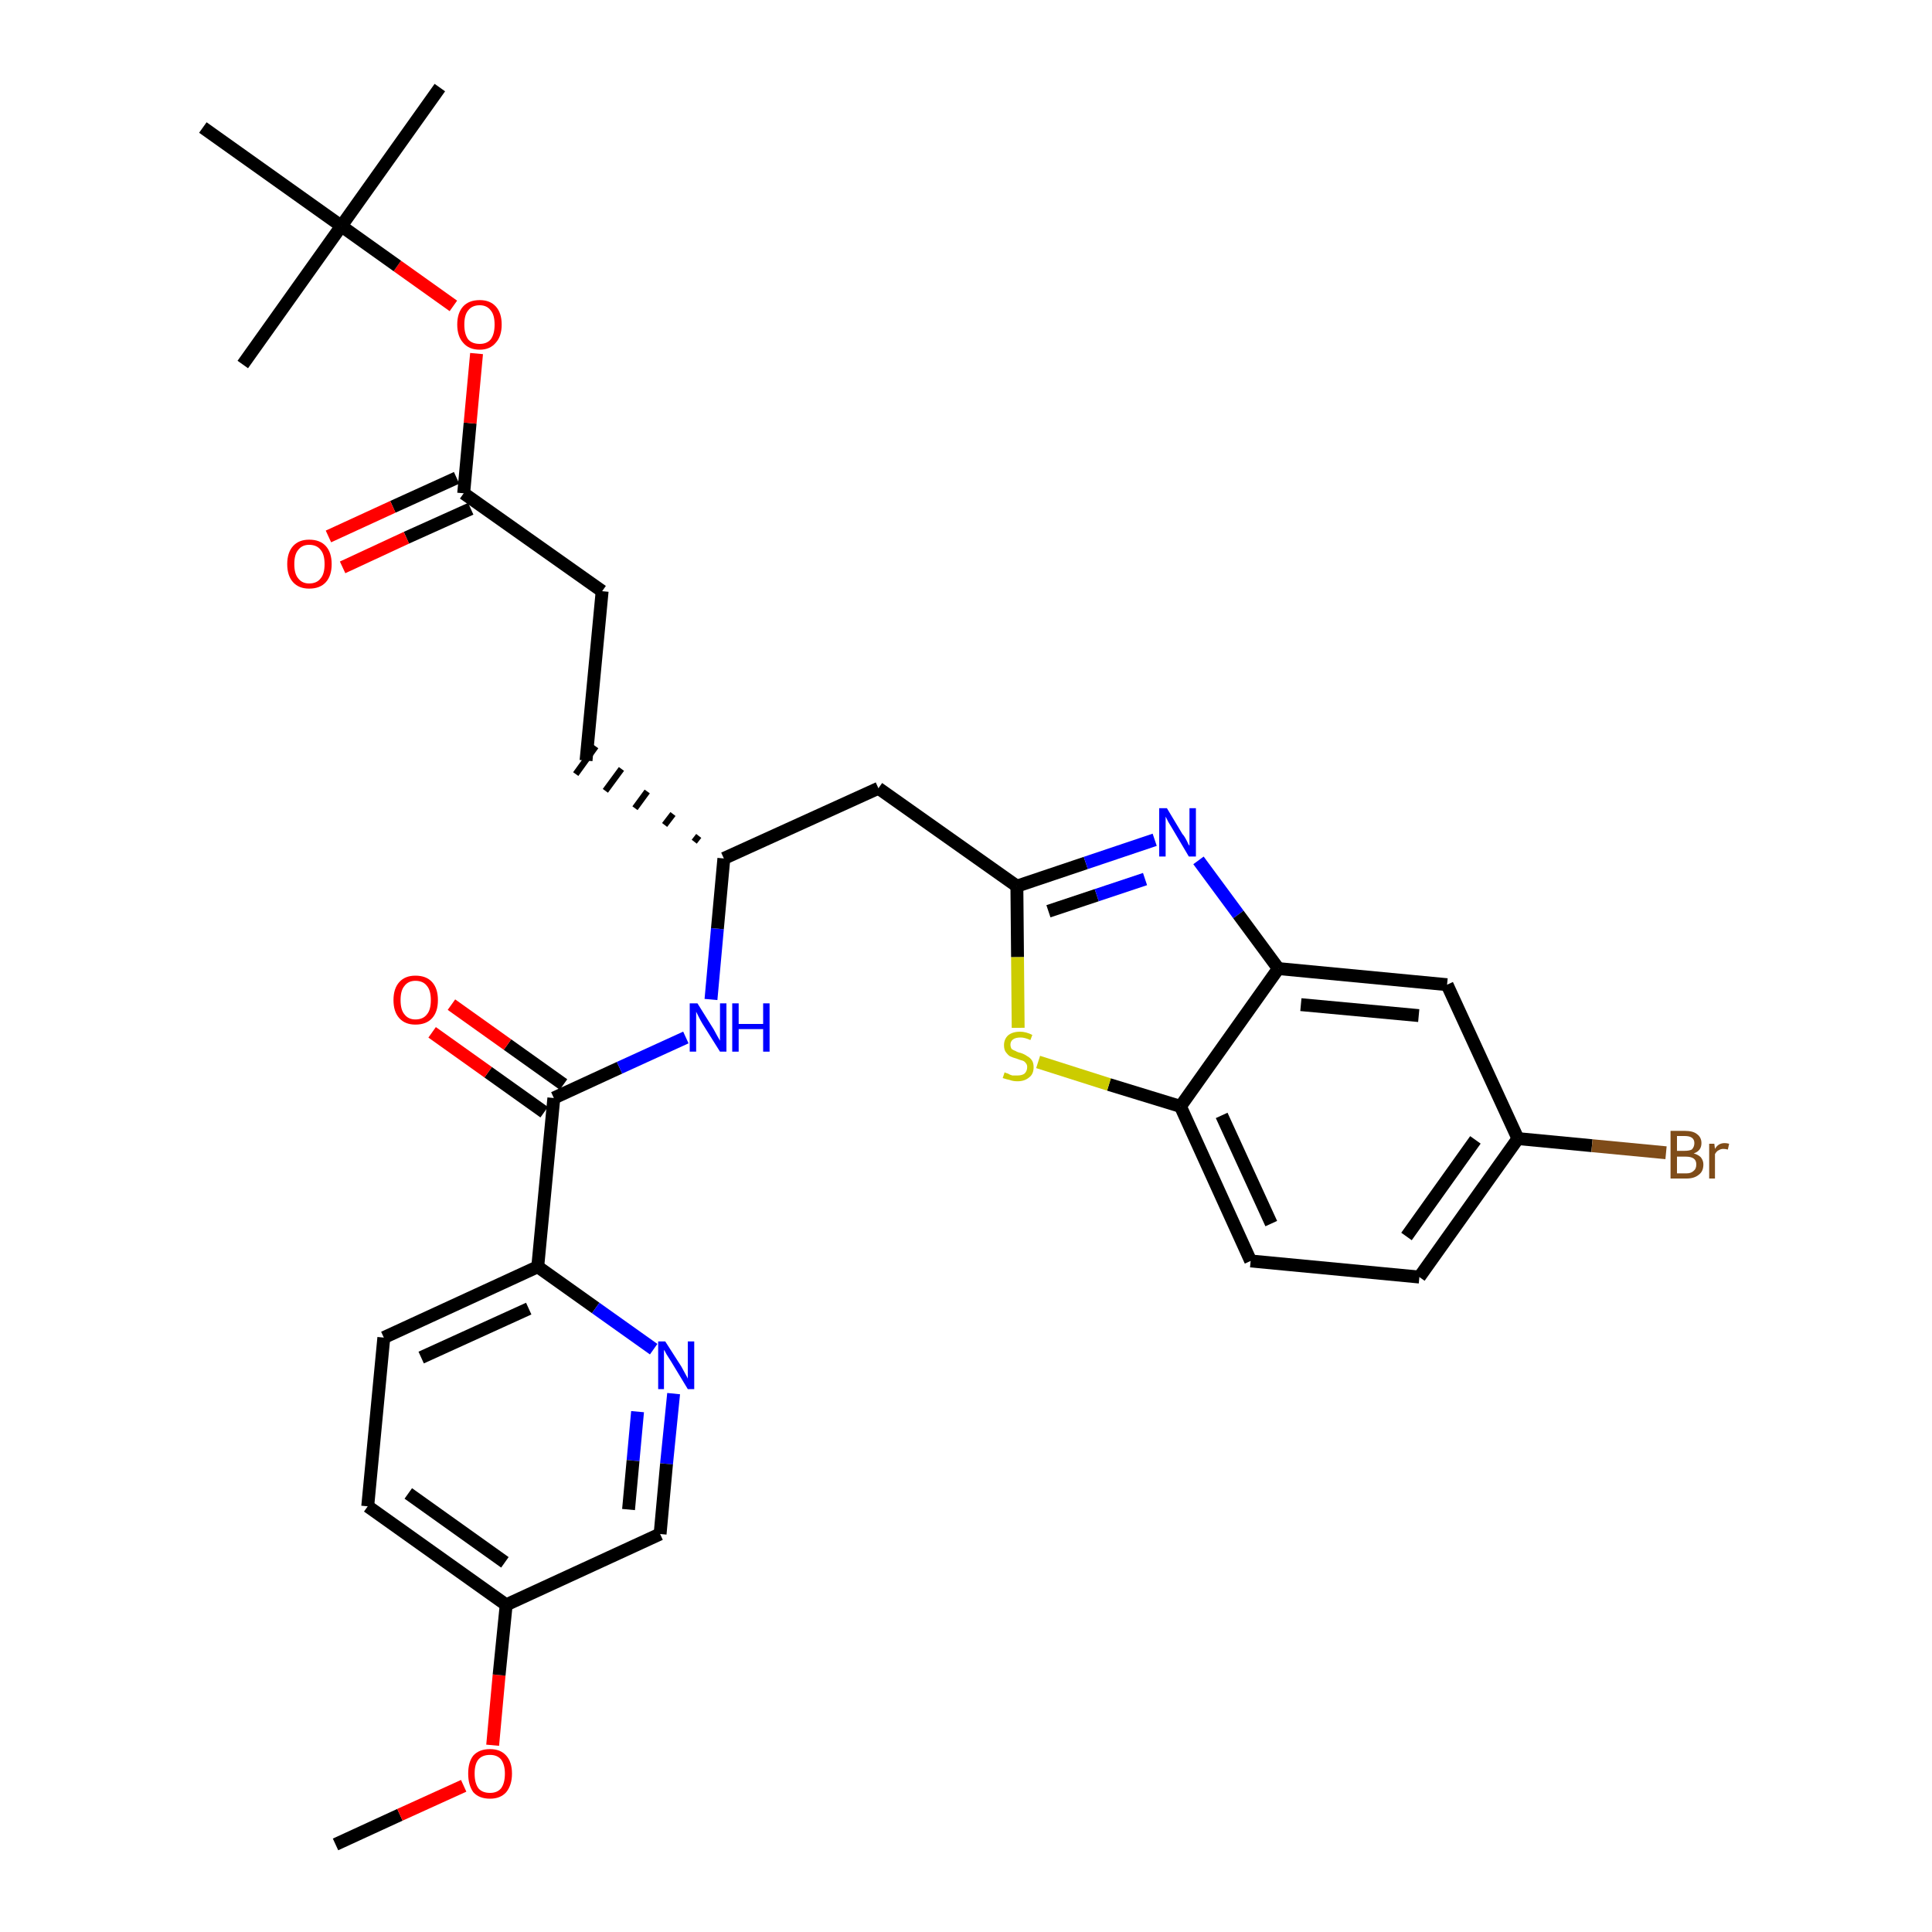 <?xml version='1.0' encoding='iso-8859-1'?>
<svg version='1.1' baseProfile='full'
              xmlns='http://www.w3.org/2000/svg'
                      xmlns:rdkit='http://www.rdkit.org/xml'
                      xmlns:xlink='http://www.w3.org/1999/xlink'
                  xml:space='preserve'
width='300px' height='300px' viewBox='0 0 300 300'>
<!-- END OF HEADER -->
<path class='bond-0 atom-0 atom-1' d='M 52.1,286.4 L 62.1,281.8' style='fill:none;fill-rule:evenodd;stroke:#000000;stroke-width:2.0px;stroke-linecap:butt;stroke-linejoin:miter;stroke-opacity:1' />
<path class='bond-0 atom-0 atom-1' d='M 62.1,281.8 L 72.0,277.3' style='fill:none;fill-rule:evenodd;stroke:#FF0000;stroke-width:2.0px;stroke-linecap:butt;stroke-linejoin:miter;stroke-opacity:1' />
<path class='bond-1 atom-1 atom-2' d='M 76.5,271.0 L 77.5,260.1' style='fill:none;fill-rule:evenodd;stroke:#FF0000;stroke-width:2.0px;stroke-linecap:butt;stroke-linejoin:miter;stroke-opacity:1' />
<path class='bond-1 atom-1 atom-2' d='M 77.5,260.1 L 78.6,249.2' style='fill:none;fill-rule:evenodd;stroke:#000000;stroke-width:2.0px;stroke-linecap:butt;stroke-linejoin:miter;stroke-opacity:1' />
<path class='bond-2 atom-2 atom-3' d='M 78.6,249.2 L 57.1,233.9' style='fill:none;fill-rule:evenodd;stroke:#000000;stroke-width:2.0px;stroke-linecap:butt;stroke-linejoin:miter;stroke-opacity:1' />
<path class='bond-2 atom-2 atom-3' d='M 78.4,242.6 L 63.4,231.9' style='fill:none;fill-rule:evenodd;stroke:#000000;stroke-width:2.0px;stroke-linecap:butt;stroke-linejoin:miter;stroke-opacity:1' />
<path class='bond-31 atom-31 atom-2' d='M 102.5,238.2 L 78.6,249.2' style='fill:none;fill-rule:evenodd;stroke:#000000;stroke-width:2.0px;stroke-linecap:butt;stroke-linejoin:miter;stroke-opacity:1' />
<path class='bond-3 atom-3 atom-4' d='M 57.1,233.9 L 59.6,207.7' style='fill:none;fill-rule:evenodd;stroke:#000000;stroke-width:2.0px;stroke-linecap:butt;stroke-linejoin:miter;stroke-opacity:1' />
<path class='bond-4 atom-4 atom-5' d='M 59.6,207.7 L 83.5,196.7' style='fill:none;fill-rule:evenodd;stroke:#000000;stroke-width:2.0px;stroke-linecap:butt;stroke-linejoin:miter;stroke-opacity:1' />
<path class='bond-4 atom-4 atom-5' d='M 65.4,210.8 L 82.1,203.2' style='fill:none;fill-rule:evenodd;stroke:#000000;stroke-width:2.0px;stroke-linecap:butt;stroke-linejoin:miter;stroke-opacity:1' />
<path class='bond-5 atom-5 atom-6' d='M 83.5,196.7 L 86.0,170.5' style='fill:none;fill-rule:evenodd;stroke:#000000;stroke-width:2.0px;stroke-linecap:butt;stroke-linejoin:miter;stroke-opacity:1' />
<path class='bond-29 atom-5 atom-30' d='M 83.5,196.7 L 92.5,203.1' style='fill:none;fill-rule:evenodd;stroke:#000000;stroke-width:2.0px;stroke-linecap:butt;stroke-linejoin:miter;stroke-opacity:1' />
<path class='bond-29 atom-5 atom-30' d='M 92.5,203.1 L 101.5,209.5' style='fill:none;fill-rule:evenodd;stroke:#0000FF;stroke-width:2.0px;stroke-linecap:butt;stroke-linejoin:miter;stroke-opacity:1' />
<path class='bond-6 atom-6 atom-7' d='M 87.5,168.4 L 78.8,162.2' style='fill:none;fill-rule:evenodd;stroke:#000000;stroke-width:2.0px;stroke-linecap:butt;stroke-linejoin:miter;stroke-opacity:1' />
<path class='bond-6 atom-6 atom-7' d='M 78.8,162.2 L 70.1,156.0' style='fill:none;fill-rule:evenodd;stroke:#FF0000;stroke-width:2.0px;stroke-linecap:butt;stroke-linejoin:miter;stroke-opacity:1' />
<path class='bond-6 atom-6 atom-7' d='M 84.5,172.7 L 75.8,166.5' style='fill:none;fill-rule:evenodd;stroke:#000000;stroke-width:2.0px;stroke-linecap:butt;stroke-linejoin:miter;stroke-opacity:1' />
<path class='bond-6 atom-6 atom-7' d='M 75.8,166.5 L 67.1,160.3' style='fill:none;fill-rule:evenodd;stroke:#FF0000;stroke-width:2.0px;stroke-linecap:butt;stroke-linejoin:miter;stroke-opacity:1' />
<path class='bond-7 atom-6 atom-8' d='M 86.0,170.5 L 96.2,165.8' style='fill:none;fill-rule:evenodd;stroke:#000000;stroke-width:2.0px;stroke-linecap:butt;stroke-linejoin:miter;stroke-opacity:1' />
<path class='bond-7 atom-6 atom-8' d='M 96.2,165.8 L 106.5,161.1' style='fill:none;fill-rule:evenodd;stroke:#0000FF;stroke-width:2.0px;stroke-linecap:butt;stroke-linejoin:miter;stroke-opacity:1' />
<path class='bond-8 atom-8 atom-9' d='M 110.4,155.2 L 111.4,144.2' style='fill:none;fill-rule:evenodd;stroke:#0000FF;stroke-width:2.0px;stroke-linecap:butt;stroke-linejoin:miter;stroke-opacity:1' />
<path class='bond-8 atom-8 atom-9' d='M 111.4,144.2 L 112.4,133.3' style='fill:none;fill-rule:evenodd;stroke:#000000;stroke-width:2.0px;stroke-linecap:butt;stroke-linejoin:miter;stroke-opacity:1' />
<path class='bond-9 atom-9 atom-10' d='M 108.5,129.8 L 107.8,130.7' style='fill:none;fill-rule:evenodd;stroke:#000000;stroke-width:1.0px;stroke-linecap:butt;stroke-linejoin:miter;stroke-opacity:1' />
<path class='bond-9 atom-9 atom-10' d='M 104.5,126.4 L 103.2,128.1' style='fill:none;fill-rule:evenodd;stroke:#000000;stroke-width:1.0px;stroke-linecap:butt;stroke-linejoin:miter;stroke-opacity:1' />
<path class='bond-9 atom-9 atom-10' d='M 100.5,122.9 L 98.6,125.5' style='fill:none;fill-rule:evenodd;stroke:#000000;stroke-width:1.0px;stroke-linecap:butt;stroke-linejoin:miter;stroke-opacity:1' />
<path class='bond-9 atom-9 atom-10' d='M 96.5,119.4 L 94.0,122.8' style='fill:none;fill-rule:evenodd;stroke:#000000;stroke-width:1.0px;stroke-linecap:butt;stroke-linejoin:miter;stroke-opacity:1' />
<path class='bond-9 atom-9 atom-10' d='M 92.5,115.9 L 89.4,120.2' style='fill:none;fill-rule:evenodd;stroke:#000000;stroke-width:1.0px;stroke-linecap:butt;stroke-linejoin:miter;stroke-opacity:1' />
<path class='bond-18 atom-9 atom-19' d='M 112.4,133.3 L 136.4,122.4' style='fill:none;fill-rule:evenodd;stroke:#000000;stroke-width:2.0px;stroke-linecap:butt;stroke-linejoin:miter;stroke-opacity:1' />
<path class='bond-10 atom-10 atom-11' d='M 91.0,118.1 L 93.5,91.8' style='fill:none;fill-rule:evenodd;stroke:#000000;stroke-width:2.0px;stroke-linecap:butt;stroke-linejoin:miter;stroke-opacity:1' />
<path class='bond-11 atom-11 atom-12' d='M 93.5,91.8 L 72.0,76.6' style='fill:none;fill-rule:evenodd;stroke:#000000;stroke-width:2.0px;stroke-linecap:butt;stroke-linejoin:miter;stroke-opacity:1' />
<path class='bond-12 atom-12 atom-13' d='M 70.9,74.2 L 61.0,78.7' style='fill:none;fill-rule:evenodd;stroke:#000000;stroke-width:2.0px;stroke-linecap:butt;stroke-linejoin:miter;stroke-opacity:1' />
<path class='bond-12 atom-12 atom-13' d='M 61.0,78.7 L 51.0,83.3' style='fill:none;fill-rule:evenodd;stroke:#FF0000;stroke-width:2.0px;stroke-linecap:butt;stroke-linejoin:miter;stroke-opacity:1' />
<path class='bond-12 atom-12 atom-13' d='M 73.1,79.0 L 63.1,83.5' style='fill:none;fill-rule:evenodd;stroke:#000000;stroke-width:2.0px;stroke-linecap:butt;stroke-linejoin:miter;stroke-opacity:1' />
<path class='bond-12 atom-12 atom-13' d='M 63.1,83.5 L 53.2,88.1' style='fill:none;fill-rule:evenodd;stroke:#FF0000;stroke-width:2.0px;stroke-linecap:butt;stroke-linejoin:miter;stroke-opacity:1' />
<path class='bond-13 atom-12 atom-14' d='M 72.0,76.6 L 73.0,65.7' style='fill:none;fill-rule:evenodd;stroke:#000000;stroke-width:2.0px;stroke-linecap:butt;stroke-linejoin:miter;stroke-opacity:1' />
<path class='bond-13 atom-12 atom-14' d='M 73.0,65.7 L 74.0,54.9' style='fill:none;fill-rule:evenodd;stroke:#FF0000;stroke-width:2.0px;stroke-linecap:butt;stroke-linejoin:miter;stroke-opacity:1' />
<path class='bond-14 atom-14 atom-15' d='M 70.4,47.5 L 61.7,41.3' style='fill:none;fill-rule:evenodd;stroke:#FF0000;stroke-width:2.0px;stroke-linecap:butt;stroke-linejoin:miter;stroke-opacity:1' />
<path class='bond-14 atom-14 atom-15' d='M 61.7,41.3 L 53.0,35.1' style='fill:none;fill-rule:evenodd;stroke:#000000;stroke-width:2.0px;stroke-linecap:butt;stroke-linejoin:miter;stroke-opacity:1' />
<path class='bond-15 atom-15 atom-16' d='M 53.0,35.1 L 68.3,13.6' style='fill:none;fill-rule:evenodd;stroke:#000000;stroke-width:2.0px;stroke-linecap:butt;stroke-linejoin:miter;stroke-opacity:1' />
<path class='bond-16 atom-15 atom-17' d='M 53.0,35.1 L 37.7,56.6' style='fill:none;fill-rule:evenodd;stroke:#000000;stroke-width:2.0px;stroke-linecap:butt;stroke-linejoin:miter;stroke-opacity:1' />
<path class='bond-17 atom-15 atom-18' d='M 53.0,35.1 L 31.5,19.8' style='fill:none;fill-rule:evenodd;stroke:#000000;stroke-width:2.0px;stroke-linecap:butt;stroke-linejoin:miter;stroke-opacity:1' />
<path class='bond-19 atom-19 atom-20' d='M 136.4,122.4 L 157.9,137.6' style='fill:none;fill-rule:evenodd;stroke:#000000;stroke-width:2.0px;stroke-linecap:butt;stroke-linejoin:miter;stroke-opacity:1' />
<path class='bond-20 atom-20 atom-21' d='M 157.9,137.6 L 168.6,134.0' style='fill:none;fill-rule:evenodd;stroke:#000000;stroke-width:2.0px;stroke-linecap:butt;stroke-linejoin:miter;stroke-opacity:1' />
<path class='bond-20 atom-20 atom-21' d='M 168.6,134.0 L 179.3,130.4' style='fill:none;fill-rule:evenodd;stroke:#0000FF;stroke-width:2.0px;stroke-linecap:butt;stroke-linejoin:miter;stroke-opacity:1' />
<path class='bond-20 atom-20 atom-21' d='M 162.8,141.5 L 170.3,139.0' style='fill:none;fill-rule:evenodd;stroke:#000000;stroke-width:2.0px;stroke-linecap:butt;stroke-linejoin:miter;stroke-opacity:1' />
<path class='bond-20 atom-20 atom-21' d='M 170.3,139.0 L 177.8,136.5' style='fill:none;fill-rule:evenodd;stroke:#0000FF;stroke-width:2.0px;stroke-linecap:butt;stroke-linejoin:miter;stroke-opacity:1' />
<path class='bond-32 atom-29 atom-20' d='M 158.1,159.6 L 158.0,148.6' style='fill:none;fill-rule:evenodd;stroke:#CCCC00;stroke-width:2.0px;stroke-linecap:butt;stroke-linejoin:miter;stroke-opacity:1' />
<path class='bond-32 atom-29 atom-20' d='M 158.0,148.6 L 157.9,137.6' style='fill:none;fill-rule:evenodd;stroke:#000000;stroke-width:2.0px;stroke-linecap:butt;stroke-linejoin:miter;stroke-opacity:1' />
<path class='bond-21 atom-21 atom-22' d='M 186.1,133.6 L 192.3,142.0' style='fill:none;fill-rule:evenodd;stroke:#0000FF;stroke-width:2.0px;stroke-linecap:butt;stroke-linejoin:miter;stroke-opacity:1' />
<path class='bond-21 atom-21 atom-22' d='M 192.3,142.0 L 198.5,150.4' style='fill:none;fill-rule:evenodd;stroke:#000000;stroke-width:2.0px;stroke-linecap:butt;stroke-linejoin:miter;stroke-opacity:1' />
<path class='bond-22 atom-22 atom-23' d='M 198.5,150.4 L 224.7,152.9' style='fill:none;fill-rule:evenodd;stroke:#000000;stroke-width:2.0px;stroke-linecap:butt;stroke-linejoin:miter;stroke-opacity:1' />
<path class='bond-22 atom-22 atom-23' d='M 202.0,156.0 L 220.3,157.7' style='fill:none;fill-rule:evenodd;stroke:#000000;stroke-width:2.0px;stroke-linecap:butt;stroke-linejoin:miter;stroke-opacity:1' />
<path class='bond-33 atom-28 atom-22' d='M 183.3,171.8 L 198.5,150.4' style='fill:none;fill-rule:evenodd;stroke:#000000;stroke-width:2.0px;stroke-linecap:butt;stroke-linejoin:miter;stroke-opacity:1' />
<path class='bond-23 atom-23 atom-24' d='M 224.7,152.9 L 235.7,176.8' style='fill:none;fill-rule:evenodd;stroke:#000000;stroke-width:2.0px;stroke-linecap:butt;stroke-linejoin:miter;stroke-opacity:1' />
<path class='bond-24 atom-24 atom-25' d='M 235.7,176.8 L 247.2,177.9' style='fill:none;fill-rule:evenodd;stroke:#000000;stroke-width:2.0px;stroke-linecap:butt;stroke-linejoin:miter;stroke-opacity:1' />
<path class='bond-24 atom-24 atom-25' d='M 247.2,177.9 L 258.7,179.0' style='fill:none;fill-rule:evenodd;stroke:#7F4C19;stroke-width:2.0px;stroke-linecap:butt;stroke-linejoin:miter;stroke-opacity:1' />
<path class='bond-25 atom-24 atom-26' d='M 235.7,176.8 L 220.4,198.3' style='fill:none;fill-rule:evenodd;stroke:#000000;stroke-width:2.0px;stroke-linecap:butt;stroke-linejoin:miter;stroke-opacity:1' />
<path class='bond-25 atom-24 atom-26' d='M 229.1,177.0 L 218.4,192.0' style='fill:none;fill-rule:evenodd;stroke:#000000;stroke-width:2.0px;stroke-linecap:butt;stroke-linejoin:miter;stroke-opacity:1' />
<path class='bond-26 atom-26 atom-27' d='M 220.4,198.3 L 194.2,195.8' style='fill:none;fill-rule:evenodd;stroke:#000000;stroke-width:2.0px;stroke-linecap:butt;stroke-linejoin:miter;stroke-opacity:1' />
<path class='bond-27 atom-27 atom-28' d='M 194.2,195.8 L 183.3,171.8' style='fill:none;fill-rule:evenodd;stroke:#000000;stroke-width:2.0px;stroke-linecap:butt;stroke-linejoin:miter;stroke-opacity:1' />
<path class='bond-27 atom-27 atom-28' d='M 197.4,190.0 L 189.7,173.2' style='fill:none;fill-rule:evenodd;stroke:#000000;stroke-width:2.0px;stroke-linecap:butt;stroke-linejoin:miter;stroke-opacity:1' />
<path class='bond-28 atom-28 atom-29' d='M 183.3,171.8 L 172.2,168.4' style='fill:none;fill-rule:evenodd;stroke:#000000;stroke-width:2.0px;stroke-linecap:butt;stroke-linejoin:miter;stroke-opacity:1' />
<path class='bond-28 atom-28 atom-29' d='M 172.2,168.4 L 161.2,164.9' style='fill:none;fill-rule:evenodd;stroke:#CCCC00;stroke-width:2.0px;stroke-linecap:butt;stroke-linejoin:miter;stroke-opacity:1' />
<path class='bond-30 atom-30 atom-31' d='M 104.6,216.4 L 103.5,227.3' style='fill:none;fill-rule:evenodd;stroke:#0000FF;stroke-width:2.0px;stroke-linecap:butt;stroke-linejoin:miter;stroke-opacity:1' />
<path class='bond-30 atom-30 atom-31' d='M 103.5,227.3 L 102.5,238.2' style='fill:none;fill-rule:evenodd;stroke:#000000;stroke-width:2.0px;stroke-linecap:butt;stroke-linejoin:miter;stroke-opacity:1' />
<path class='bond-30 atom-30 atom-31' d='M 99.0,219.2 L 98.3,226.8' style='fill:none;fill-rule:evenodd;stroke:#0000FF;stroke-width:2.0px;stroke-linecap:butt;stroke-linejoin:miter;stroke-opacity:1' />
<path class='bond-30 atom-30 atom-31' d='M 98.3,226.8 L 97.6,234.4' style='fill:none;fill-rule:evenodd;stroke:#000000;stroke-width:2.0px;stroke-linecap:butt;stroke-linejoin:miter;stroke-opacity:1' />
<path  class='atom-1' d='M 72.7 275.4
Q 72.7 273.6, 73.5 272.6
Q 74.4 271.6, 76.1 271.6
Q 77.7 271.6, 78.6 272.6
Q 79.5 273.6, 79.5 275.4
Q 79.5 277.2, 78.6 278.3
Q 77.7 279.3, 76.1 279.3
Q 74.4 279.3, 73.5 278.3
Q 72.7 277.2, 72.7 275.4
M 76.1 278.4
Q 77.2 278.4, 77.8 277.7
Q 78.4 276.9, 78.4 275.4
Q 78.4 274.0, 77.8 273.2
Q 77.2 272.5, 76.1 272.5
Q 74.9 272.5, 74.3 273.2
Q 73.7 273.9, 73.7 275.4
Q 73.7 276.9, 74.3 277.7
Q 74.9 278.4, 76.1 278.4
' fill='#FF0000'/>
<path  class='atom-7' d='M 61.1 155.3
Q 61.1 153.5, 62.0 152.5
Q 62.9 151.5, 64.5 151.5
Q 66.2 151.5, 67.1 152.5
Q 68.0 153.5, 68.0 155.3
Q 68.0 157.1, 67.1 158.1
Q 66.2 159.1, 64.5 159.1
Q 62.9 159.1, 62.0 158.1
Q 61.1 157.1, 61.1 155.3
M 64.5 158.3
Q 65.7 158.3, 66.3 157.5
Q 66.9 156.8, 66.9 155.3
Q 66.9 153.8, 66.3 153.1
Q 65.7 152.3, 64.5 152.3
Q 63.4 152.3, 62.8 153.1
Q 62.2 153.8, 62.2 155.3
Q 62.2 156.8, 62.8 157.5
Q 63.4 158.3, 64.5 158.3
' fill='#FF0000'/>
<path  class='atom-8' d='M 108.3 155.8
L 110.8 159.8
Q 111.0 160.2, 111.4 160.9
Q 111.8 161.6, 111.8 161.6
L 111.8 155.8
L 112.8 155.8
L 112.8 163.3
L 111.8 163.3
L 109.1 159.0
Q 108.8 158.5, 108.5 157.9
Q 108.2 157.3, 108.1 157.1
L 108.1 163.3
L 107.1 163.3
L 107.1 155.8
L 108.3 155.8
' fill='#0000FF'/>
<path  class='atom-8' d='M 113.7 155.8
L 114.7 155.8
L 114.7 159.0
L 118.5 159.0
L 118.5 155.8
L 119.5 155.8
L 119.5 163.3
L 118.5 163.3
L 118.5 159.8
L 114.7 159.8
L 114.7 163.3
L 113.7 163.3
L 113.7 155.8
' fill='#0000FF'/>
<path  class='atom-13' d='M 44.6 87.6
Q 44.6 85.8, 45.5 84.8
Q 46.4 83.8, 48.0 83.8
Q 49.7 83.8, 50.6 84.8
Q 51.5 85.8, 51.5 87.6
Q 51.5 89.4, 50.6 90.4
Q 49.7 91.4, 48.0 91.4
Q 46.4 91.4, 45.5 90.4
Q 44.6 89.4, 44.6 87.6
M 48.0 90.6
Q 49.2 90.6, 49.8 89.8
Q 50.4 89.1, 50.4 87.6
Q 50.4 86.1, 49.8 85.4
Q 49.2 84.6, 48.0 84.6
Q 46.9 84.6, 46.3 85.4
Q 45.7 86.1, 45.7 87.6
Q 45.7 89.1, 46.3 89.8
Q 46.9 90.6, 48.0 90.6
' fill='#FF0000'/>
<path  class='atom-14' d='M 71.0 50.4
Q 71.0 48.6, 71.9 47.6
Q 72.8 46.6, 74.5 46.6
Q 76.1 46.6, 77.0 47.6
Q 77.9 48.6, 77.9 50.4
Q 77.9 52.2, 77.0 53.2
Q 76.1 54.3, 74.5 54.3
Q 72.8 54.3, 71.9 53.2
Q 71.0 52.2, 71.0 50.4
M 74.5 53.4
Q 75.6 53.4, 76.2 52.7
Q 76.8 51.9, 76.8 50.4
Q 76.8 48.9, 76.2 48.2
Q 75.6 47.4, 74.5 47.4
Q 73.3 47.4, 72.7 48.2
Q 72.1 48.9, 72.1 50.4
Q 72.1 51.9, 72.7 52.7
Q 73.3 53.4, 74.5 53.4
' fill='#FF0000'/>
<path  class='atom-21' d='M 181.2 125.5
L 183.6 129.5
Q 183.9 129.8, 184.3 130.6
Q 184.6 131.3, 184.7 131.3
L 184.7 125.5
L 185.7 125.5
L 185.7 133.0
L 184.6 133.0
L 182.0 128.6
Q 181.7 128.1, 181.4 127.6
Q 181.1 127.0, 181.0 126.8
L 181.0 133.0
L 180.0 133.0
L 180.0 125.5
L 181.2 125.5
' fill='#0000FF'/>
<path  class='atom-25' d='M 263.0 179.1
Q 263.7 179.3, 264.1 179.7
Q 264.5 180.2, 264.5 180.8
Q 264.5 181.9, 263.8 182.4
Q 263.1 183.0, 261.9 183.0
L 259.4 183.0
L 259.4 175.6
L 261.6 175.6
Q 262.9 175.6, 263.5 176.1
Q 264.2 176.6, 264.2 177.5
Q 264.2 178.7, 263.0 179.1
M 260.4 176.4
L 260.4 178.7
L 261.6 178.7
Q 262.3 178.7, 262.7 178.5
Q 263.1 178.1, 263.1 177.5
Q 263.1 176.4, 261.6 176.4
L 260.4 176.4
M 261.9 182.2
Q 262.6 182.2, 263.0 181.8
Q 263.4 181.5, 263.4 180.8
Q 263.4 180.2, 263.0 179.9
Q 262.6 179.6, 261.7 179.6
L 260.4 179.6
L 260.4 182.2
L 261.9 182.2
' fill='#7F4C19'/>
<path  class='atom-25' d='M 266.2 177.6
L 266.3 178.4
Q 266.8 177.5, 267.8 177.5
Q 268.1 177.5, 268.5 177.6
L 268.3 178.5
Q 267.9 178.4, 267.6 178.4
Q 267.2 178.4, 266.9 178.6
Q 266.6 178.7, 266.3 179.2
L 266.3 183.0
L 265.4 183.0
L 265.4 177.6
L 266.2 177.6
' fill='#7F4C19'/>
<path  class='atom-29' d='M 156.0 166.5
Q 156.1 166.6, 156.5 166.7
Q 156.8 166.9, 157.2 167.0
Q 157.6 167.0, 158.0 167.0
Q 158.7 167.0, 159.1 166.7
Q 159.5 166.3, 159.5 165.7
Q 159.5 165.3, 159.3 165.1
Q 159.1 164.8, 158.8 164.7
Q 158.4 164.6, 157.9 164.4
Q 157.2 164.2, 156.8 164.0
Q 156.5 163.8, 156.2 163.4
Q 155.9 163.0, 155.9 162.3
Q 155.9 161.4, 156.5 160.8
Q 157.2 160.2, 158.4 160.2
Q 159.3 160.2, 160.3 160.7
L 160.0 161.5
Q 159.1 161.1, 158.5 161.1
Q 157.7 161.1, 157.3 161.4
Q 156.9 161.7, 156.9 162.2
Q 156.9 162.6, 157.1 162.9
Q 157.4 163.1, 157.7 163.2
Q 158.0 163.4, 158.5 163.5
Q 159.1 163.7, 159.5 164.0
Q 159.9 164.2, 160.2 164.6
Q 160.5 165.0, 160.5 165.7
Q 160.5 166.8, 159.8 167.3
Q 159.1 167.9, 158.0 167.9
Q 157.3 167.9, 156.8 167.7
Q 156.3 167.6, 155.7 167.4
L 156.0 166.5
' fill='#CCCC00'/>
<path  class='atom-30' d='M 103.3 208.3
L 105.8 212.2
Q 106.0 212.6, 106.4 213.3
Q 106.8 214.0, 106.8 214.1
L 106.8 208.3
L 107.8 208.3
L 107.8 215.7
L 106.8 215.7
L 104.2 211.4
Q 103.9 210.9, 103.5 210.3
Q 103.2 209.7, 103.1 209.6
L 103.1 215.7
L 102.2 215.7
L 102.2 208.3
L 103.3 208.3
' fill='#0000FF'/>
</svg>
